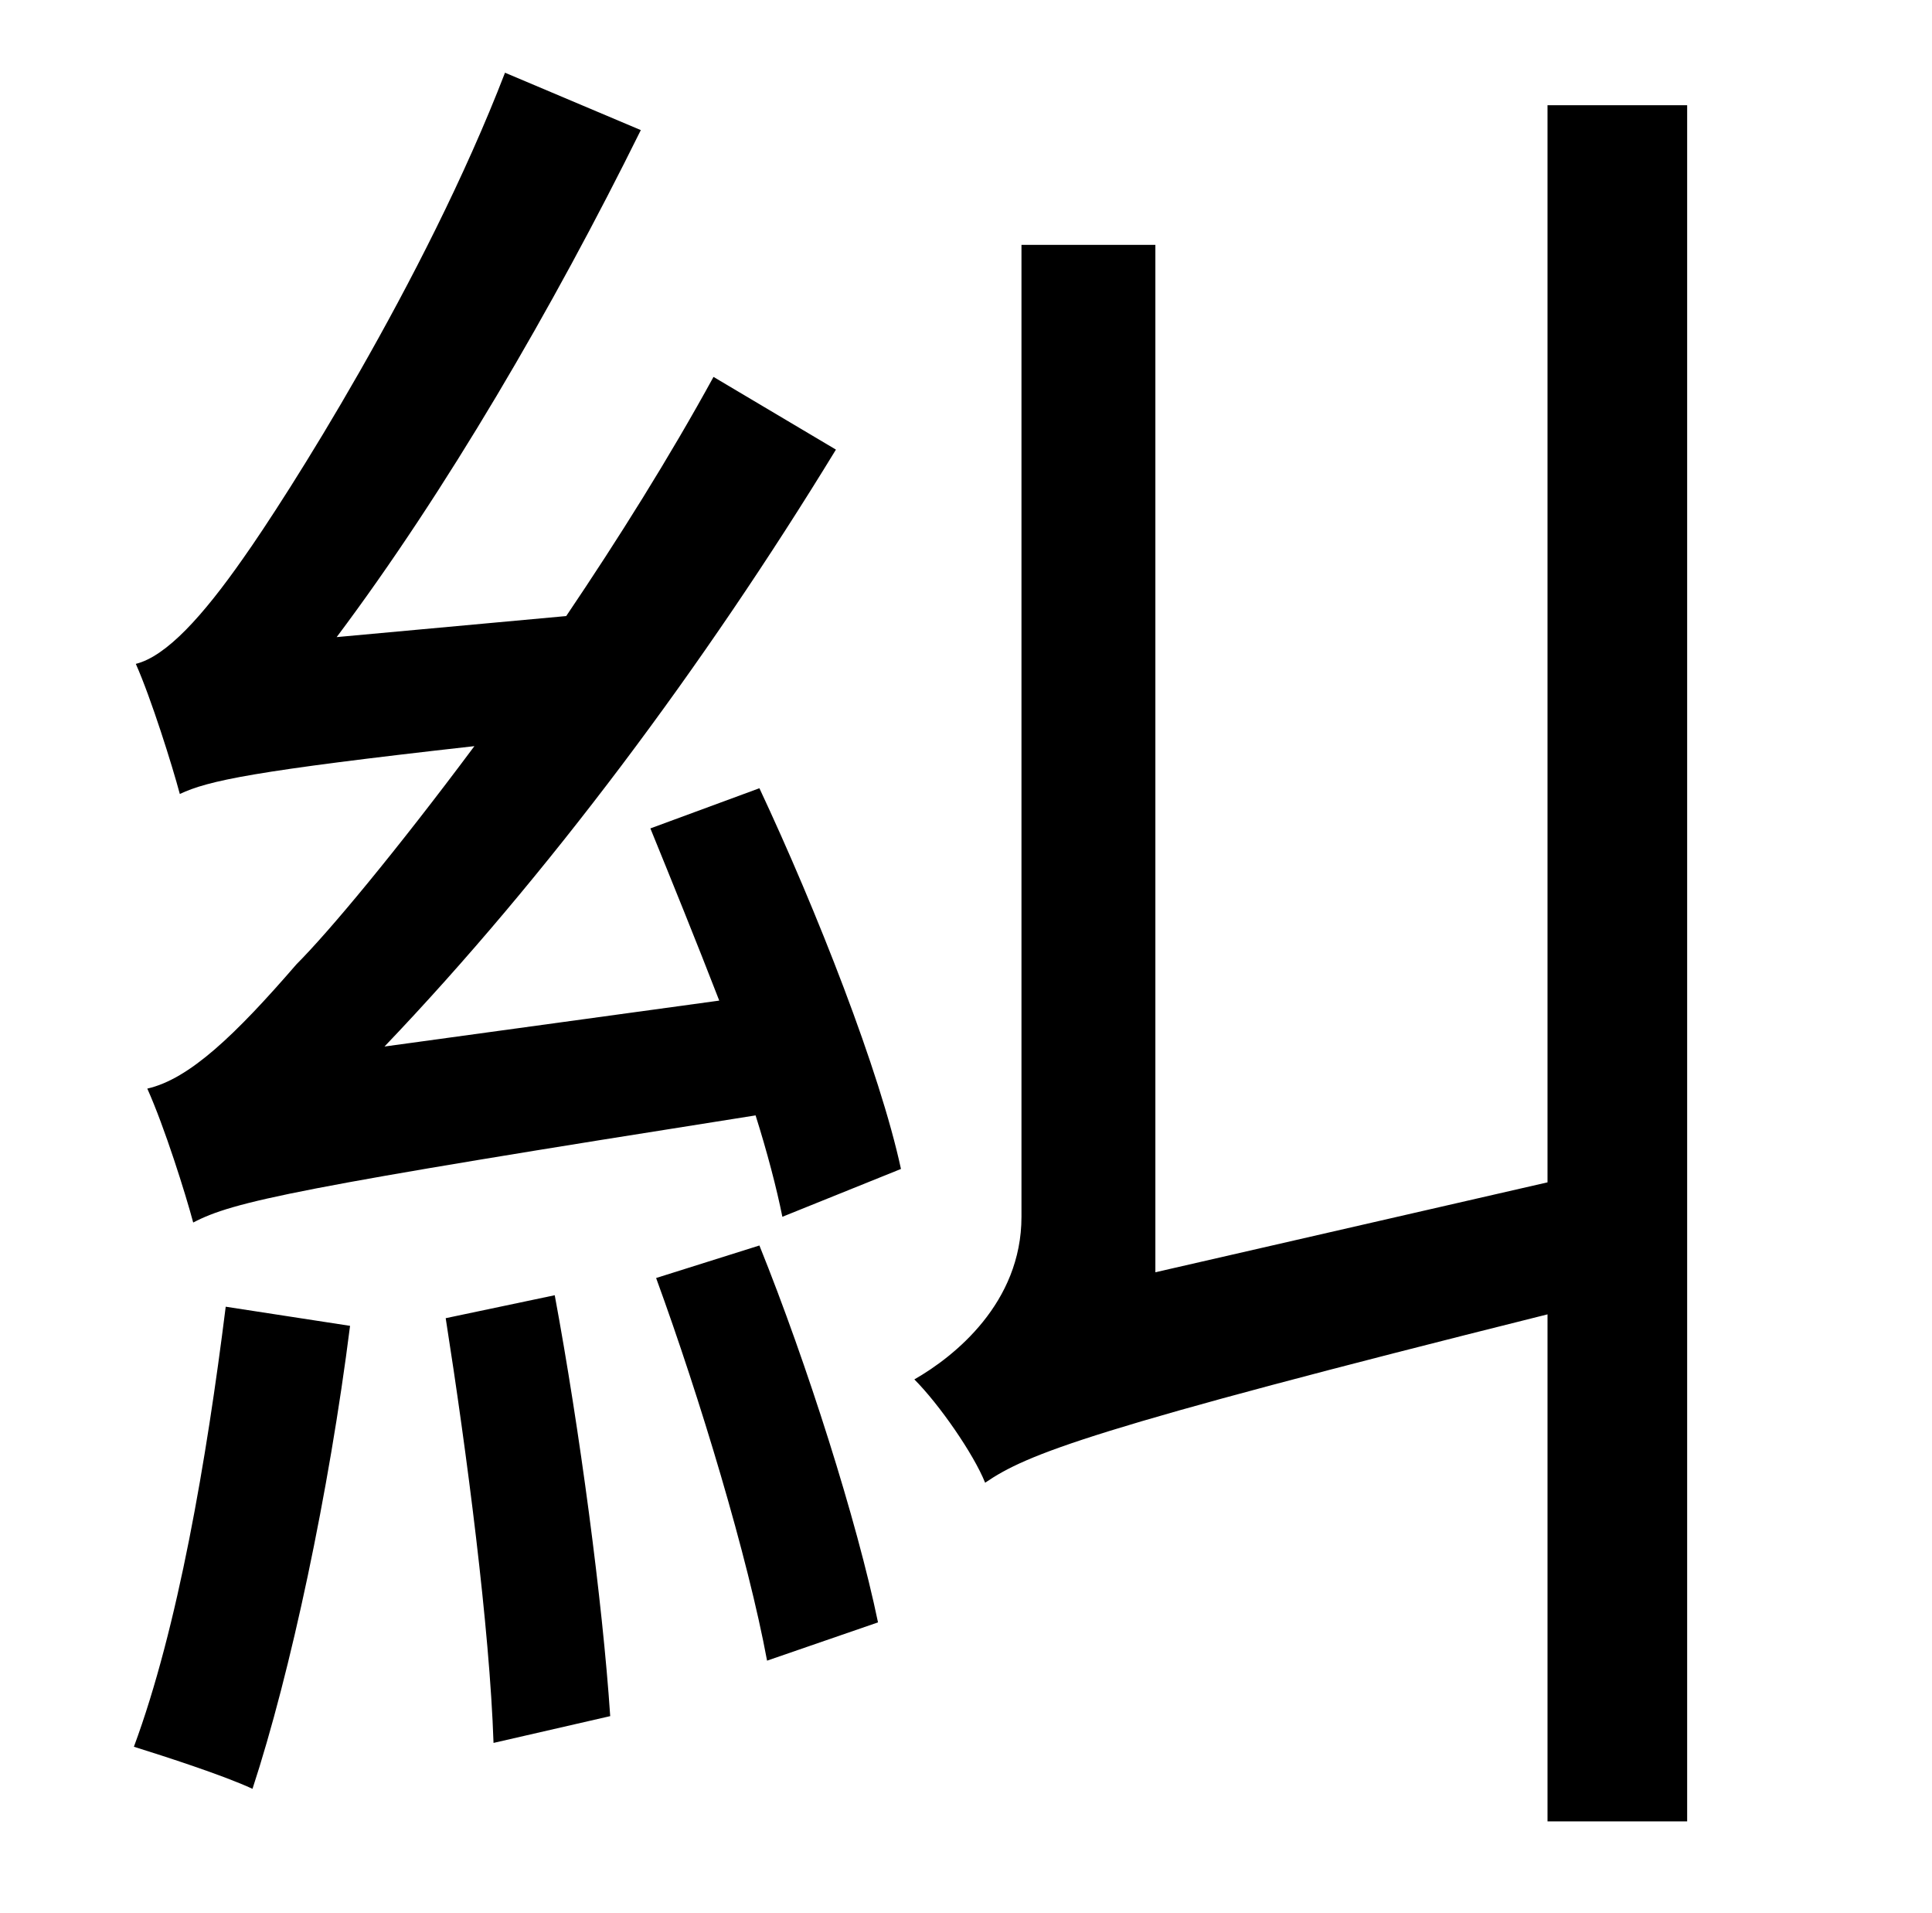 <?xml version="1.0" standalone="no"?>
<!DOCTYPE svg PUBLIC "-//W3C//DTD SVG 1.1//EN" "http://www.w3.org/Graphics/SVG/1.1/DTD/svg11.dtd" >
<svg xmlns="http://www.w3.org/2000/svg" xmlns:xlink="http://www.w3.org/1999/xlink" version="1.1" viewBox="-10 0 1010 1000">
   <path fill="currentColor"
d="M108 683l65 10c-11 87 -31 181 -51 242c-15 -7 -46 -17 -62 -22c23 -62 38 -150 48 -230zM223 689l57 -12c13 70 25 160 29 220l-61 14c-2 -60 -14 -152 -25 -222zM333 668l54 -17c25 62 51 144 62 197l-58 20c-10 -54 -35 -137 -58 -200zM330 433l57 -21
c30 64 63 148 74 199l-62 25c-3 -15 -8 -34 -14 -53c-241 38 -273 45 -294 56c-4 -15 -15 -50 -24 -70c22 -5 46 -28 78 -65c17 -17 52 -59 93 -114c-116 13 -139 18 -154 25c-4 -15 -15 -50 -23 -68c16 -4 35 -25 56 -55c22 -31 95 -145 137 -254l71 30
c-46 93 -102 189 -159 265l120 -11c27 -40 54 -83 77 -125l64 38c-69 113 -151 223 -236 312l175 -24c-12 -31 -25 -63 -36 -90zM799 55h73v897h-73v-265c-240 60 -272 73 -294 88c-6 -15 -24 -41 -37 -54c21 -12 56 -40 56 -85v-508h70v537l205 -47v-563z" />
</svg>
